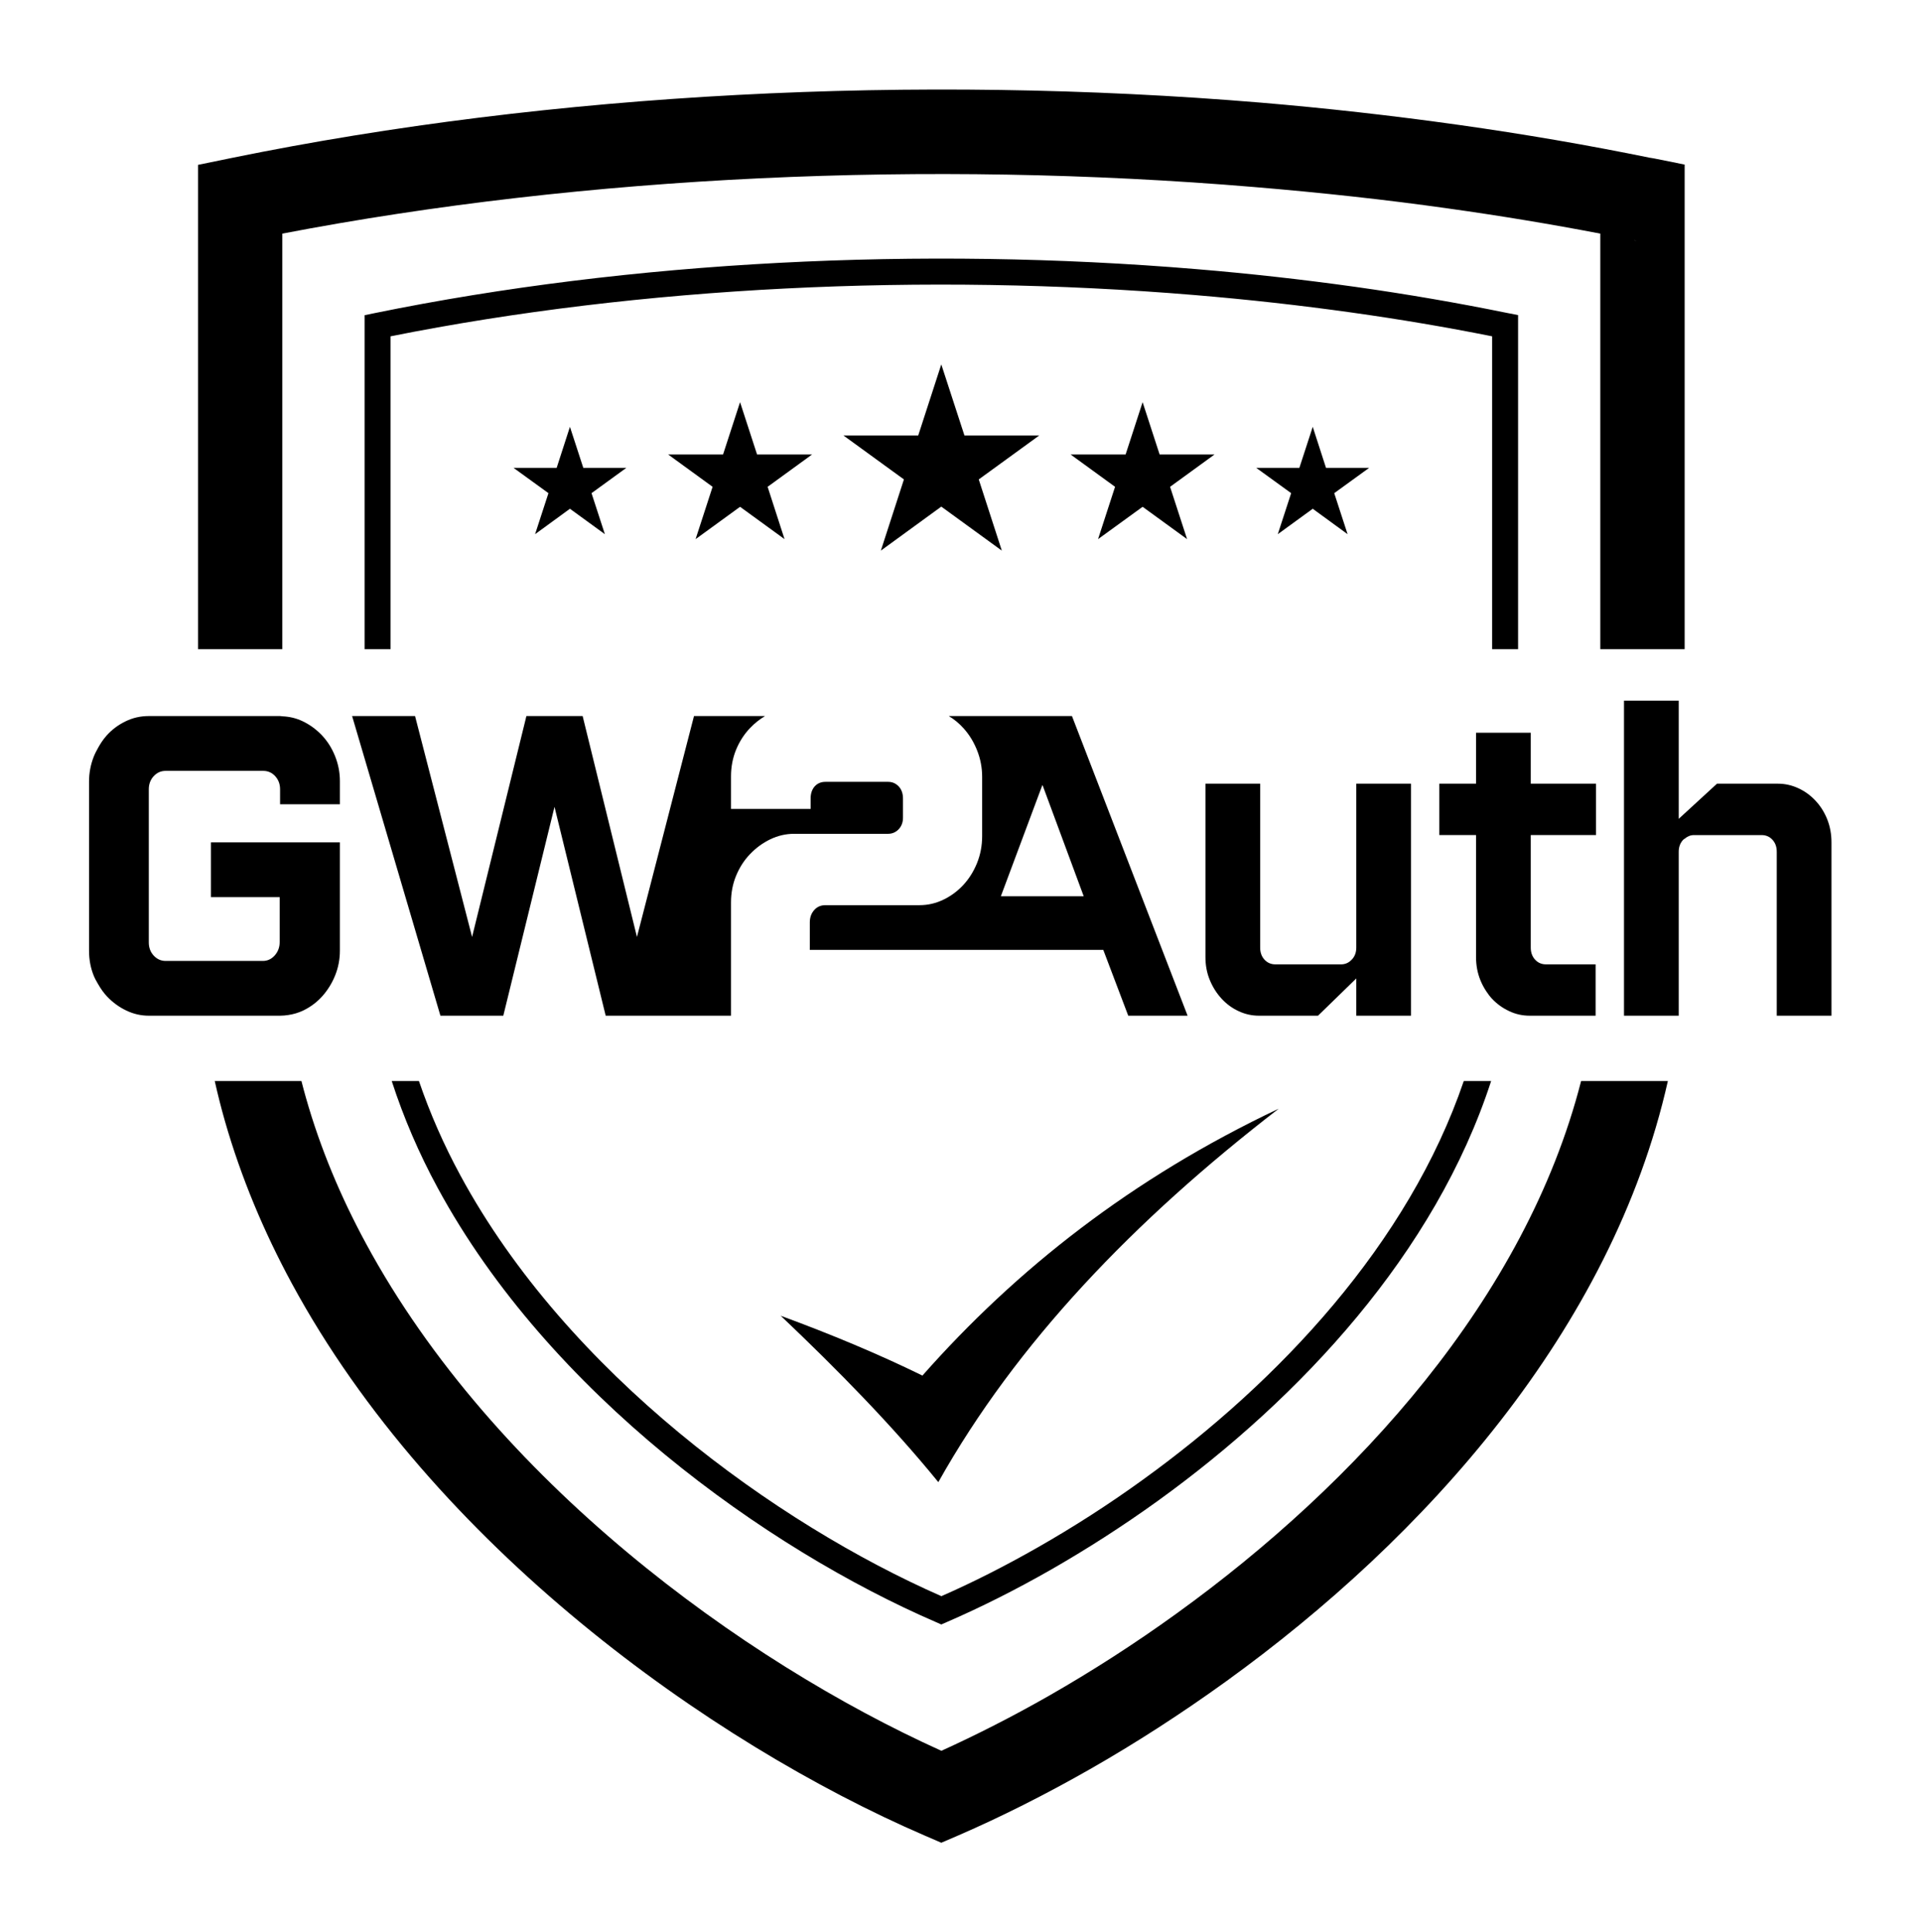 <?xml version="1.0" encoding="UTF-8" standalone="no"?>
<!-- Created with Inkscape (http://www.inkscape.org/) -->

<svg
   version="1.1"
   id="svg340"
   xml:space="preserve"
   width="316.359"
   height="318.096"
   viewBox="0 0 316.359 318.096"
   xmlns="http://www.w3.org/2000/svg"
   xmlns:svg="http://www.w3.org/2000/svg"><defs
     id="defs344"><clipPath
       clipPathUnits="userSpaceOnUse"
       id="clipPath356"><path
         d="M 0,238.572 H 237.269 V 0 H 0 Z"
         id="path354" /></clipPath></defs><g
     id="g346"
     transform="matrix(1.333,0,0,-1.333,0,318.096)"><g
       id="g350"><g
         id="g352"
         clip-path="url(#clipPath356)"><g
           id="g358"
           transform="translate(201.908,208.941)"><path
             d="m 0,0 c 0.45,-0.104 0.162,-0.046 0,-0.012 z m -167.032,0.831 c 37.487,7.19 79.811,9.118 120.034,5.759 8.437,-0.704 16.436,-1.581 23.949,-2.643 6.429,-0.9 12.719,-1.939 18.848,-3.116 V -50.504 H 6.221 V 5.09 9.36 l -4.19,0.843 c -0.115,0.023 -0.08,0.011 0,-0.012 0.208,-0.046 0.751,-0.173 0.093,-0.034 L 2.043,10.18 H 2.031 c -7.756,1.592 -15.65,2.943 -23.66,4.074 -8.38,1.178 -16.574,2.089 -24.515,2.759 -42.508,3.543 -87.533,1.269 -127.132,-6.833 l -4.167,-0.854 V 5.09 -50.504 h 10.411 z"
             style="fill:currentcolor;fill-opacity:1;fill-rule:nonzero;stroke:none"
             id="path360" /></g><g
           id="g362"
           transform="translate(145.4,39.346)"><path
             d="m 0,0 c -5.251,-3.797 -10.595,-7.213 -15.847,-10.214 -4.501,-2.563 -8.956,-4.825 -13.25,-6.775 -24.642,11.126 -55.297,33.471 -71.086,62.66 -3.105,5.725 -5.632,11.738 -7.409,17.971 -0.2,0.698 -0.388,1.401 -0.568,2.106 h -10.71 c 0.374,-1.666 0.791,-3.32 1.259,-4.957 1.997,-6.96 4.802,-13.654 8.264,-20.048 17.486,-32.306 51.592,-56.717 78.184,-68.201 l 2.055,-0.889 2.066,0.889 0.104,0.046 c 5.136,2.228 10.606,4.963 16.216,8.161 5.54,3.162 11.183,6.786 16.781,10.826 24.562,17.724 47.69,43.449 54.597,74.173 H 49.937 C 43.058,38.849 22.162,16.005 0,0"
             style="fill:currentcolor;fill-opacity:1;fill-rule:nonzero;stroke:none"
             id="path364" /></g><g
           id="g366"
           transform="translate(187.55,158.437)"><path
             d="m 0,0 v 39.955 1.316 l -1.194,0.234 c 0.041,-0.011 -0.054,0.011 -0.098,0.019 -6.164,1.258 -12.466,2.343 -18.872,3.244 -6.521,0.912 -13.065,1.639 -19.574,2.181 -33.979,2.84 -69.92,1.027 -101.487,-5.425 l -1.281,-0.265 V 39.955 0 h 3.208 v 38.65 c 30.909,6.175 66.031,7.872 99.294,5.102 6.66,-0.554 13.146,-1.281 19.402,-2.158 5.933,-0.831 11.738,-1.812 17.394,-2.944 l 0,-38.65 z"
             style="fill:currentcolor;fill-opacity:1;fill-rule:nonzero;stroke:none"
             id="path368" /></g><g
           id="g370"
           transform="translate(115.668,38.239)"><path
             d="M 0,0 0.624,-0.277 1.258,0 1.362,0.046 c 4.075,1.766 8.391,3.924 12.8,6.44 4.374,2.505 8.841,5.356 13.261,8.541 17.589,12.705 34.236,30.592 41.129,51.829 H 65.174 C 58.333,46.779 42.39,29.782 25.554,17.624 21.249,14.508 16.874,11.715 12.581,9.268 8.495,6.937 4.479,4.905 0.635,3.22 c -20.383,8.945 -46.19,27.527 -59.417,51.961 -2.035,3.753 -3.756,7.653 -5.129,11.675 h -3.362 c 1.477,-4.553 3.378,-8.968 5.675,-13.198 C -47.852,28.266 -20.971,9.06 0,0"
             style="fill:currentcolor;fill-opacity:1;fill-rule:nonzero;stroke:none"
             id="path372" /></g><g
           id="g374"
           transform="translate(186.281,199.962)"><path
             d="M 0,0 H -0.023 L 0.076,-0.02 C 0.063,-0.016 0.042,-0.011 0,0"
             style="fill:currentcolor;fill-opacity:1;fill-rule:nonzero;stroke:none"
             id="path376" /></g><g
           id="g378"
           transform="translate(35.619,113.248)"><path
             d="M 0,0 C 0.654,0.098 1.283,0.283 1.88,0.574 2.781,1.013 3.562,1.609 4.219,2.346 4.877,3.09 5.407,3.944 5.793,4.908 6.18,5.88 6.373,6.891 6.373,7.949 V 21.327 H -0.743 -9.56 v -6.764 h 8.493 V 9.007 c 0,-0.635 -0.201,-1.175 -0.601,-1.638 -0.401,-0.454 -0.895,-0.69 -1.474,-0.69 h -7.936 -4.083 c -0.58,0 -1.066,0.228 -1.474,0.667 -0.401,0.438 -0.601,0.979 -0.601,1.614 v 18.927 c 0,0.634 0.2,1.175 0.601,1.614 0.408,0.439 0.894,0.658 1.474,0.658 h 4.007 8.062 c 0.579,0 1.073,-0.219 1.474,-0.658 0.4,-0.439 0.6,-0.98 0.6,-1.614 v -1.85 h 0.275 7.116 v 2.853 c 0,1.097 -0.208,2.131 -0.608,3.119 -0.401,0.988 -0.945,1.842 -1.639,2.571 -0.693,0.721 -1.48,1.293 -2.368,1.716 -0.801,0.382 -1.636,0.567 -2.501,0.604 -0.093,0.004 -0.181,0.031 -0.275,0.031 h -10.136 -6.082 c -1.03,0 -1.996,-0.22 -2.897,-0.666 -0.902,-0.439 -1.681,-1.027 -2.34,-1.772 -0.399,-0.446 -0.731,-0.955 -1.03,-1.493 -0.194,-0.351 -0.384,-0.704 -0.537,-1.093 -0.386,-0.988 -0.579,-2.014 -0.579,-3.072 V 7.949 c 0,-1.129 0.2,-2.171 0.601,-3.143 0.145,-0.351 0.331,-0.667 0.515,-0.985 0.325,-0.563 0.687,-1.093 1.13,-1.554 0.687,-0.721 1.474,-1.293 2.361,-1.716 0.887,-0.424 1.81,-0.635 2.776,-0.635 h 6.733 9.485 C -0.67,-0.084 -0.333,-0.05 0,0"
             style="fill:currentcolor;fill-opacity:1;fill-rule:nonzero;stroke:none"
             id="path380" /></g><g
           id="g382"
           transform="translate(174.322,113.164)"><path
             d="M 0,0 V 28.66 H -6.761 V 8.409 C -6.761,7.806 -6.947,7.312 -7.319,6.928 -7.684,6.536 -8.127,6.34 -8.642,6.34 h -8.113 c -0.544,0 -0.995,0.196 -1.352,0.588 -0.351,0.384 -0.529,0.878 -0.529,1.481 V 28.66 h -6.761 V 7.241 c 0,-1.018 0.179,-1.967 0.536,-2.829 0.351,-0.862 0.838,-1.63 1.445,-2.296 0.616,-0.674 1.324,-1.191 2.125,-1.559 C -20.489,0.18 -19.652,0 -18.779,0 h 7.29 l 4.728,4.601 0,-4.601 z"
             style="fill:currentcolor;fill-opacity:1;fill-rule:nonzero;stroke:none"
             id="path384" /></g><g
           id="g386"
           transform="translate(197.18,135.476)"><path
             d="m 0,0 v 6.348 h -8.063 v 6.294 h -1.567 -3.208 -1.986 V 6.348 h -4.535 V 0 h 4.535 v -15.071 c 0,-1.018 0.179,-1.974 0.537,-2.852 0.193,-0.488 0.435,-0.931 0.708,-1.348 0.224,-0.34 0.464,-0.664 0.737,-0.957 0.608,-0.642 1.309,-1.145 2.098,-1.512 0.01,-0.005 0.017,-0.011 0.027,-0.015 0.801,-0.377 1.638,-0.557 2.511,-0.557 h 7.984 0.172 v 1.345 4.995 h -6.132 c -0.543,0 -0.994,0.196 -1.352,0.588 -0.35,0.384 -0.529,0.878 -0.529,1.481 V 0 Z"
             style="fill:currentcolor;fill-opacity:1;fill-rule:nonzero;stroke:none"
             id="path388" /></g><g
           id="g390"
           transform="translate(225.739,137.435)"><path
             d="m 0,0 c -0.357,0.878 -0.837,1.646 -1.452,2.296 -0.609,0.651 -1.317,1.168 -2.125,1.537 -0.801,0.368 -1.638,0.556 -2.504,0.556 h -0.15 -7.383 L -17.61,0.72 -18.343,0.047 v 14.6 h -6.761 v -38.918 h 6.761 v 20.25 c 0,0.596 0.186,1.09 0.551,1.482 0.055,0.057 0.124,0.081 0.182,0.129 0.335,0.279 0.71,0.451 1.149,0.451 h 8.348 c 0.551,0 1.002,-0.196 1.352,-0.58 0.358,-0.392 0.53,-0.886 0.53,-1.482 v -20.25 h 6.76 V -2.86 C 0.529,-1.834 0.351,-0.886 0,0"
             style="fill:currentcolor;fill-opacity:1;fill-rule:nonzero;stroke:none"
             id="path392" /></g><g
           id="g394"
           transform="translate(43.501,150.179)"><path
             d="M 0,0 1.542,-5.234 4.751,-16.12 10.91,-37.015 h 7.769 l 6.325,25.8 6.324,-25.8 H 46.81 v 13.99 c 0,1.183 0.214,2.296 0.636,3.315 0.429,1.026 1.002,1.92 1.739,2.68 0.73,0.76 1.56,1.363 2.489,1.81 0.938,0.447 1.918,0.674 2.934,0.674 h 11.611 c 0.515,0 0.944,0.189 1.302,0.557 0.357,0.376 0.537,0.854 0.537,1.449 v 2.344 c 0,0.635 -0.18,1.136 -0.537,1.512 -0.358,0.369 -0.787,0.557 -1.302,0.557 h -7.741 c -0.544,0 -0.987,-0.188 -1.324,-0.557 -0.336,-0.376 -0.508,-0.877 -0.508,-1.512 v -1.278 H 46.81 v 4.013 c 0,1.191 0.214,2.296 0.636,3.323 0.429,1.027 1.002,1.912 1.739,2.68 0.551,0.572 1.159,1.058 1.824,1.458 L 42.238,0 35.191,-27.289 28.48,0 H 21.534 L 14.823,-27.289 7.776,0 H 4.751 1.542 Z"
             style="fill:currentcolor;fill-opacity:1;fill-rule:nonzero;stroke:none"
             id="path396" /></g><g
           id="g398"
           transform="translate(128.764,141.613)"><path
             d="M 0,0 H 0.05 L 5.123,-13.699 H -5.115 Z m -28.187,-15.416 c -0.358,-0.407 -0.53,-0.909 -0.53,-1.504 v -3.402 H -7.526 7.541 l 3.083,-8.127 h 7.333 L 3.67,8.566 h -15.217 c 0.694,-0.416 1.31,-0.933 1.853,-1.544 0.701,-0.784 1.252,-1.693 1.66,-2.735 0.408,-1.042 0.608,-2.116 0.608,-3.237 v -7.312 c 0,-1.191 -0.215,-2.304 -0.636,-3.346 -0.423,-1.043 -0.995,-1.944 -1.703,-2.704 -0.716,-0.768 -1.539,-1.372 -2.476,-1.818 -0.93,-0.447 -1.91,-0.666 -2.925,-0.666 h -11.619 c -0.58,0 -1.045,-0.204 -1.402,-0.62"
             style="fill:currentcolor;fill-opacity:1;fill-rule:nonzero;stroke:none"
             id="path400" /></g><g
           id="g402"
           transform="translate(116.291,176.05)"><path
             d="M 0,0 7.479,-5.436 4.628,3.359 12.096,8.784 H 2.862 L 0,17.567 -2.851,8.784 h -9.233 l 7.467,-5.425 -2.85,-8.795 z"
             style="fill:currentcolor;fill-opacity:1;fill-rule:nonzero;stroke:none"
             id="path404" /></g><g
           id="g406"
           transform="translate(143.264,182.491)"><path
             d="M 0,0 -2.101,6.463 -4.201,0 H -11 l 5.495,-3.994 -2.101,-6.463 5.505,3.994 5.494,-3.994 L 1.292,-3.994 6.787,0 Z"
             style="fill:currentcolor;fill-opacity:1;fill-rule:nonzero;stroke:none"
             id="path408" /></g><g
           id="g410"
           transform="translate(163.82,180.84)"><path
             d="M 0,0 -1.639,5.067 -3.289,0 h -5.333 l 4.317,-3.128 -1.651,-5.067 4.317,3.14 4.305,-3.14 -1.65,5.067 L 5.333,0 Z"
             style="fill:currentcolor;fill-opacity:1;fill-rule:nonzero;stroke:none"
             id="path412" /></g><g
           id="g414"
           transform="translate(93.531,182.491)"><path
             d="M 0,0 -2.101,6.463 -4.201,0 h -6.787 l 5.494,-3.994 -2.101,-6.463 5.494,3.994 5.494,-3.994 L 1.304,-3.994 6.798,0 Z"
             style="fill:currentcolor;fill-opacity:1;fill-rule:nonzero;stroke:none"
             id="path416" /></g><g
           id="g418"
           transform="translate(72.063,180.84)"><path
             d="M 0,0 -1.651,5.067 -3.29,0 h -5.332 l 4.317,-3.128 -1.651,-5.067 4.305,3.14 4.317,-3.14 -1.65,5.067 L 5.321,0 Z"
             style="fill:currentcolor;fill-opacity:1;fill-rule:nonzero;stroke:none"
             id="path420" /></g><g
           id="g422"
           transform="translate(115.925,55.545)"><path
             d="M 0,0 C 9.652,17.203 24.19,32.355 42.056,46.133 23.883,37.538 9.615,26.265 -1.964,13.164 -7.355,15.803 -13.224,18.259 -19.475,20.555 -12.402,13.839 -5.722,7.024 0,0"
             style="fill:currentcolor;fill-opacity:1;fill-rule:nonzero;stroke:none"
             id="path424" /></g></g></g></g></svg>
